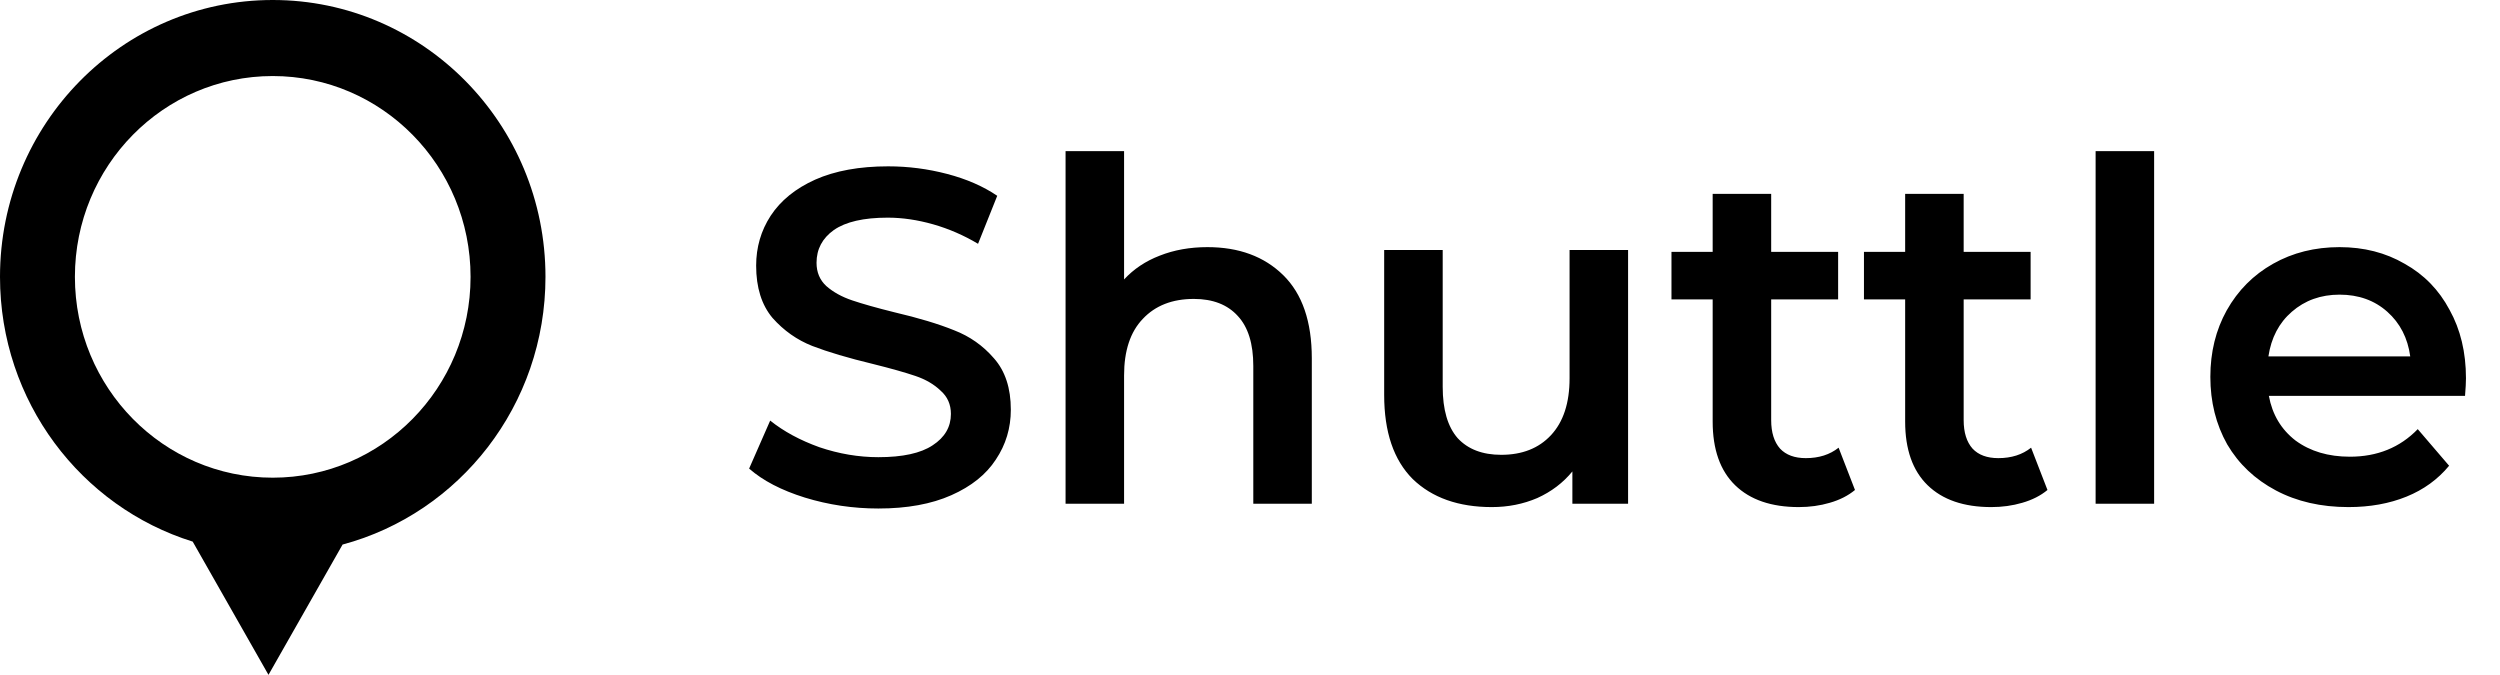 <svg width="163" height="44" viewBox="0 0 163 44" fill="none" xmlns="http://www.w3.org/2000/svg">
<path fill-rule="evenodd" clip-rule="evenodd" d="M30.681 18.051C30.681 25.283 24.906 31.145 17.782 31.145C10.659 31.145 4.884 25.283 4.884 18.051C4.884 10.82 10.659 4.958 17.782 4.958C24.906 4.958 30.681 10.82 30.681 18.051ZM22.336 35.505C29.951 33.464 35.565 26.423 35.565 18.051C35.565 8.082 27.603 0 17.782 0C7.961 0 0 8.082 0 18.051C0 26.177 5.289 33.049 12.564 35.313L17.505 44L22.336 35.505Z" fill="black"/>
<path d="M57.268 33.155C55.619 33.155 54.022 32.917 52.475 32.442C50.949 31.967 49.738 31.337 48.843 30.552L50.216 27.422C51.091 28.125 52.16 28.703 53.422 29.158C54.703 29.591 55.986 29.808 57.268 29.808C58.855 29.808 60.035 29.55 60.808 29.034C61.602 28.517 61.999 27.836 61.999 26.989C61.999 26.369 61.775 25.863 61.327 25.47C60.9 25.057 60.35 24.737 59.679 24.51C59.007 24.283 58.092 24.024 56.932 23.735C55.304 23.343 53.981 22.95 52.964 22.558C51.967 22.165 51.102 21.556 50.369 20.73C49.657 19.883 49.301 18.747 49.301 17.321C49.301 16.123 49.616 15.039 50.247 14.068C50.898 13.076 51.865 12.291 53.147 11.713C54.449 11.134 56.036 10.845 57.909 10.845C59.211 10.845 60.493 11.01 61.754 11.341C63.016 11.671 64.105 12.146 65.02 12.766L63.769 15.896C62.833 15.338 61.856 14.915 60.839 14.625C59.821 14.336 58.834 14.191 57.878 14.191C56.311 14.191 55.141 14.46 54.368 14.997C53.615 15.534 53.238 16.247 53.238 17.135C53.238 17.755 53.452 18.261 53.879 18.654C54.327 19.046 54.887 19.356 55.558 19.583C56.23 19.81 57.145 20.069 58.305 20.358C59.893 20.73 61.195 21.122 62.212 21.535C63.23 21.928 64.095 22.537 64.807 23.363C65.539 24.19 65.906 25.305 65.906 26.71C65.906 27.908 65.58 28.992 64.929 29.963C64.298 30.934 63.332 31.709 62.029 32.287C60.727 32.866 59.14 33.155 57.268 33.155ZM78.724 16.113C80.778 16.113 82.427 16.722 83.668 17.941C84.909 19.16 85.53 20.967 85.53 23.363V32.845H81.715V23.859C81.715 22.413 81.379 21.329 80.708 20.606C80.036 19.862 79.079 19.49 77.838 19.49C76.434 19.49 75.325 19.924 74.511 20.791C73.697 21.639 73.29 22.868 73.29 24.479V32.845H69.475V9.854H73.29V18.22C73.921 17.538 74.694 17.022 75.61 16.67C76.546 16.299 77.584 16.113 78.724 16.113ZM106.151 16.299V32.845H102.519V30.738C101.909 31.482 101.145 32.06 100.23 32.473C99.314 32.866 98.327 33.062 97.269 33.062C95.092 33.062 93.372 32.453 92.11 31.234C90.869 29.994 90.248 28.166 90.248 25.749V16.299H94.064V25.223C94.064 26.71 94.39 27.825 95.041 28.569C95.712 29.292 96.658 29.654 97.879 29.654C99.243 29.654 100.321 29.23 101.115 28.383C101.929 27.515 102.336 26.276 102.336 24.665V16.299H106.151ZM120.945 31.947C120.498 32.318 119.948 32.597 119.297 32.783C118.666 32.969 117.995 33.062 117.282 33.062C115.492 33.062 114.108 32.587 113.131 31.637C112.154 30.686 111.666 29.302 111.666 27.485V19.521H108.98V16.422H111.666V12.642H115.481V16.422H119.846V19.521H115.481V27.392C115.481 28.197 115.675 28.817 116.061 29.251C116.449 29.664 117.008 29.87 117.74 29.87C118.595 29.87 119.307 29.643 119.877 29.189L120.945 31.947ZM133.495 31.947C133.048 32.318 132.498 32.597 131.847 32.783C131.216 32.969 130.545 33.062 129.832 33.062C128.042 33.062 126.658 32.587 125.681 31.637C124.704 30.686 124.216 29.302 124.216 27.485V19.521H121.53V16.422H124.216V12.642H128.031V16.422H132.396V19.521H128.031V27.392C128.031 28.197 128.225 28.817 128.611 29.251C128.998 29.664 129.558 29.87 130.29 29.87C131.145 29.87 131.857 29.643 132.427 29.189L133.495 31.947ZM136.634 9.854H140.449V32.845H136.634V9.854ZM160.781 24.665C160.781 24.933 160.76 25.316 160.72 25.811H147.93C148.154 27.03 148.734 28.001 149.67 28.724C150.626 29.426 151.807 29.777 153.211 29.777C155.001 29.777 156.477 29.178 157.637 27.98L159.682 30.366C158.949 31.254 158.023 31.926 156.904 32.38C155.785 32.835 154.523 33.062 153.119 33.062C151.328 33.062 149.751 32.7 148.388 31.977C147.024 31.254 145.966 30.253 145.213 28.972C144.481 27.67 144.115 26.204 144.115 24.572C144.115 22.961 144.47 21.515 145.183 20.234C145.915 18.932 146.923 17.92 148.205 17.197C149.487 16.474 150.931 16.113 152.539 16.113C154.127 16.113 155.54 16.474 156.782 17.197C158.043 17.899 159.02 18.901 159.712 20.203C160.424 21.484 160.781 22.971 160.781 24.665ZM152.539 19.211C151.318 19.211 150.28 19.583 149.426 20.327C148.591 21.05 148.083 22.021 147.9 23.239H157.148C156.985 22.041 156.487 21.07 155.653 20.327C154.818 19.583 153.78 19.211 152.539 19.211Z" fill="black"/>
</svg>
